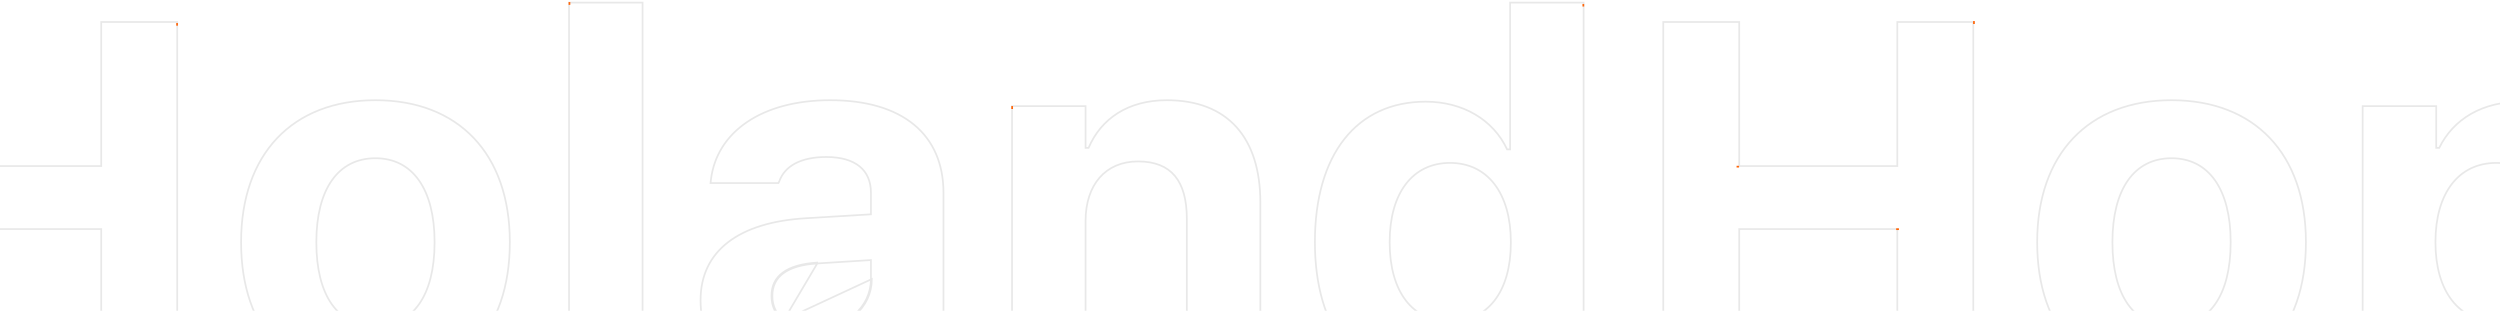 <svg width="1440" height="179" viewBox="0 0 1440 179" fill="none" xmlns="http://www.w3.org/2000/svg">
<path d="M1360.9 269.202V269.702H1361.4H1402.75H1403.25V269.202V193.096H1404.98C1413.06 210.117 1430.6 220.425 1452.02 220.425C1471.92 220.425 1487.89 212.824 1498.88 198.888C1509.85 184.966 1515.82 164.772 1515.82 139.637V139.354C1515.82 114.427 1509.71 94.234 1498.67 80.261C1487.61 66.275 1471.64 58.565 1452.02 58.565C1429.89 58.565 1413.2 68.451 1404.98 85.186H1403.25V61.614V61.114H1402.75H1361.4H1360.9V61.614V269.202ZM1472.76 139.637C1472.76 153.866 1469.38 165.252 1463.34 173.068C1457.32 180.869 1448.62 185.157 1437.86 185.157C1427.18 185.157 1418.44 180.869 1412.36 173.066C1406.27 165.249 1402.82 153.864 1402.82 139.637V139.354C1402.82 125.125 1406.24 113.74 1412.31 105.924C1418.37 98.121 1427.11 93.833 1437.86 93.833C1448.69 93.833 1457.39 98.122 1463.4 105.922C1469.42 113.738 1472.76 125.123 1472.76 139.354V139.637Z" stroke="#E8E8E8"/>
<path d="M1173.42 139.637C1173.42 165.077 1180.67 185.496 1194 199.56C1207.33 213.626 1226.7 221.274 1250.81 221.274C1274.92 221.274 1294.28 213.662 1307.62 199.613C1320.95 185.567 1328.2 165.147 1328.2 139.637V139.354C1328.2 114.053 1320.84 93.634 1307.46 79.537C1294.07 65.436 1274.71 57.716 1250.81 57.716C1226.91 57.716 1207.54 65.472 1194.16 79.59C1180.77 93.705 1173.42 114.123 1173.42 139.354V139.637ZM1284.86 139.637C1284.86 154.942 1281.72 167.005 1275.9 175.226C1270.11 183.426 1261.62 187.848 1250.81 187.848C1239.92 187.848 1231.44 183.425 1225.66 175.227C1219.86 167.006 1216.76 154.943 1216.76 139.637V139.354C1216.76 124.19 1219.9 112.127 1225.71 103.869C1231.51 95.633 1239.99 91.143 1250.81 91.143C1261.55 91.143 1270.03 95.632 1275.85 103.87C1281.68 112.128 1284.86 124.192 1284.86 139.354V139.637Z" stroke="#E8E8E8"/>
<path d="M958.041 217.518V218.018H958.541H1001.3H1001.8V217.518V131.924H1092.85V217.518V218.018H1093.35H1136.11H1136.61V217.518V13.187V12.687H1136.11H1093.35H1092.85V13.187V95.665H1001.8V13.187V12.687H1001.3H958.541H958.041V13.187V217.518Z" stroke="#E8E8E8"/>
<path d="M870.323 1.5H869.823V2V86.036H868.094C860.148 69.014 842.614 58.565 821.188 58.565C801.294 58.565 785.32 66.166 774.332 80.102C763.355 94.024 757.392 114.218 757.392 139.354V139.637C757.392 164.634 763.498 184.827 774.545 198.783C785.602 212.751 801.574 220.425 821.188 220.425C843.173 220.425 859.871 210.68 868.088 193.804H869.823V217.518V218.018H870.323H911.671H912.171V217.518V2V1.5H911.671H870.323ZM870.248 139.778C870.248 154.008 866.866 165.357 860.813 173.137C854.771 180.902 846.035 185.157 835.206 185.157C824.449 185.157 815.784 180.904 809.795 173.121C803.795 165.324 800.447 153.939 800.447 139.637V139.354C800.447 125.194 803.794 113.808 809.796 105.974C815.787 98.155 824.452 93.833 835.206 93.833C845.961 93.833 854.698 98.156 860.759 105.994C866.831 113.846 870.248 125.267 870.248 139.495V139.778Z" stroke="#E8E8E8"/>
<path d="M582.938 217.518V218.018H583.438H624.786H625.286V217.518V127.317C625.286 116.856 628.164 108.275 633.358 102.317C638.545 96.367 646.083 92.983 655.514 92.983C665.182 92.983 672.172 95.852 676.759 101.353C681.361 106.872 683.617 115.125 683.617 126.043V217.518V218.018H684.117H725.465H725.965V217.518V116.697C725.965 97.999 721.273 83.242 712.153 73.156C703.027 63.061 689.532 57.716 672.081 57.716C649.801 57.716 634.227 68.312 627.004 85.186H625.286V61.614V61.114H624.786H583.438H582.938V61.614V217.518Z" stroke="#E8E8E8"/>
<path d="M451.504 184.269C455.696 187.477 461.668 189.264 468.741 189.264C487.648 189.264 501.659 176.823 501.659 160.735V149.798L470.756 151.747L470.755 151.747M451.504 184.269L502.159 160.735C502.159 177.161 487.857 189.764 468.741 189.764C454.439 189.764 444.386 182.542 444.386 170.647V170.364C444.386 159.036 453.023 152.381 470.724 151.248L470.755 151.747M451.504 184.269C447.326 181.07 444.886 176.438 444.886 170.647V170.364C444.886 164.847 446.979 160.506 451.214 157.385C455.476 154.245 461.95 152.311 470.755 151.747M451.504 184.269L470.755 151.747M501.659 197.344V217.518V218.018H502.159H542.94H543.44V217.518V111.033C543.44 94.269 537.549 80.913 526.407 71.76C515.279 62.617 498.974 57.716 478.229 57.716C438.877 57.716 412.78 75.923 409.48 103.611L409.48 103.615L409.338 104.889L409.276 105.444H409.835H448.067H448.376L448.515 105.168L448.798 104.602L448.812 104.574L448.822 104.545C451.977 95.629 461.193 90.435 475.963 90.435C484.393 90.435 490.814 92.332 495.118 95.828C499.406 99.309 501.659 104.43 501.659 111.033V123.448L464.464 125.685C445.01 126.821 429.782 131.51 419.407 139.488C409.011 147.482 403.529 158.748 403.529 172.913V173.196C403.529 187.488 408.857 199.308 417.96 207.551C427.059 215.79 439.894 220.425 454.864 220.425C475.27 220.425 491.814 211.827 499.905 197.344H501.659Z" stroke="#E8E8E8"/>
<path d="M327.772 217.518V218.018H328.272H369.62H370.12V217.518V2V1.5H369.62H328.272H327.772V2V217.518Z" stroke="#E8E8E8"/>
<path d="M138.876 139.637C138.876 165.077 146.125 185.496 159.457 199.56C172.791 213.626 192.156 221.274 216.266 221.274C240.375 221.274 259.739 213.662 273.074 199.613C286.406 185.567 293.655 165.147 293.655 139.637V139.354C293.655 114.053 286.298 93.634 272.915 79.537C259.529 65.436 240.165 57.716 216.266 57.716C192.365 57.716 173.002 65.472 159.616 79.59C146.233 93.705 138.876 114.123 138.876 139.354V139.637ZM250.316 139.637C250.316 154.942 247.176 167.005 241.363 175.226C235.566 183.426 227.084 187.848 216.266 187.848C205.376 187.848 196.894 183.425 191.115 175.227C185.32 167.006 182.215 154.943 182.215 139.637V139.354C182.215 124.19 185.355 112.127 191.168 103.869C196.967 95.633 205.45 91.143 216.266 91.143C227.009 91.143 235.493 95.632 241.31 103.87C247.142 112.128 250.316 124.192 250.316 139.354V139.637Z" stroke="#E8E8E8"/>
<path d="M-76.5 217.518V218.018H-76H-33.236H-32.736V217.518V131.924H58.305V217.518V218.018H58.805H101.568H102.068V217.518V13.187V12.687H101.568H58.805H58.305V13.187V95.665H-32.736V13.187V12.687H-33.236H-76H-76.5V13.187V217.518Z" stroke="#E8E8E8"/>
<path d="M102 13L102 15" stroke="url(#paint0_linear_21_17081)"/>
<path d="M328 1V3" stroke="url(#paint1_linear_21_17081)"/>
<path d="M583 61V63" stroke="url(#paint2_linear_21_17081)"/>
<path d="M912 2V4" stroke="url(#paint3_linear_21_17081)"/>
<path d="M1137 12V14" stroke="url(#paint4_linear_21_17081)"/>
<path d="M1002 96H1000" stroke="url(#paint5_linear_21_17081)"/>
<path d="M1094 132L1092 132" stroke="url(#paint6_linear_21_17081)"/>
<defs>
<linearGradient id="paint0_linear_21_17081" x1="102.5" y1="13" x2="102.5" y2="15" gradientUnits="userSpaceOnUse">
<stop stop-color="#FF6000" stop-opacity="0"/>
<stop offset="0.172" stop-color="#FF6000" stop-opacity="0.9"/>
<stop offset="0.76" stop-color="#FF6000"/>
<stop offset="1" stop-color="#FF6000" stop-opacity="0"/>
</linearGradient>
<linearGradient id="paint1_linear_21_17081" x1="328.5" y1="1" x2="328.5" y2="3" gradientUnits="userSpaceOnUse">
<stop stop-color="#FF6000" stop-opacity="0"/>
<stop offset="0.172" stop-color="#FF6000" stop-opacity="0.9"/>
<stop offset="0.76" stop-color="#FF6000"/>
<stop offset="1" stop-color="#FF6000" stop-opacity="0"/>
</linearGradient>
<linearGradient id="paint2_linear_21_17081" x1="583.5" y1="61" x2="583.5" y2="63" gradientUnits="userSpaceOnUse">
<stop stop-color="#FF6000" stop-opacity="0"/>
<stop offset="0.172" stop-color="#FF6000" stop-opacity="0.9"/>
<stop offset="0.76" stop-color="#FF6000"/>
<stop offset="1" stop-color="#FF6000" stop-opacity="0"/>
</linearGradient>
<linearGradient id="paint3_linear_21_17081" x1="912.5" y1="2" x2="912.5" y2="4" gradientUnits="userSpaceOnUse">
<stop stop-color="#FF6000" stop-opacity="0"/>
<stop offset="0.172" stop-color="#FF6000" stop-opacity="0.9"/>
<stop offset="0.76" stop-color="#FF6000"/>
<stop offset="1" stop-color="#FF6000" stop-opacity="0"/>
</linearGradient>
<linearGradient id="paint4_linear_21_17081" x1="1137.5" y1="12" x2="1137.5" y2="14" gradientUnits="userSpaceOnUse">
<stop stop-color="#FF6000" stop-opacity="0"/>
<stop offset="0.172" stop-color="#FF6000" stop-opacity="0.9"/>
<stop offset="0.76" stop-color="#FF6000"/>
<stop offset="1" stop-color="#FF6000" stop-opacity="0"/>
</linearGradient>
<linearGradient id="paint5_linear_21_17081" x1="1002" y1="96.5" x2="1000" y2="96.5" gradientUnits="userSpaceOnUse">
<stop stop-color="#FF6000" stop-opacity="0"/>
<stop offset="0.172" stop-color="#FF6000" stop-opacity="0.9"/>
<stop offset="0.76" stop-color="#FF6000"/>
<stop offset="1" stop-color="#FF6000" stop-opacity="0"/>
</linearGradient>
<linearGradient id="paint6_linear_21_17081" x1="1094" y1="132.5" x2="1092" y2="132.5" gradientUnits="userSpaceOnUse">
<stop stop-color="#FF6000" stop-opacity="0"/>
<stop offset="0.172" stop-color="#FF6000" stop-opacity="0.9"/>
<stop offset="0.76" stop-color="#FF6000"/>
<stop offset="1" stop-color="#FF6000" stop-opacity="0"/>
</linearGradient>
</defs>
</svg>
